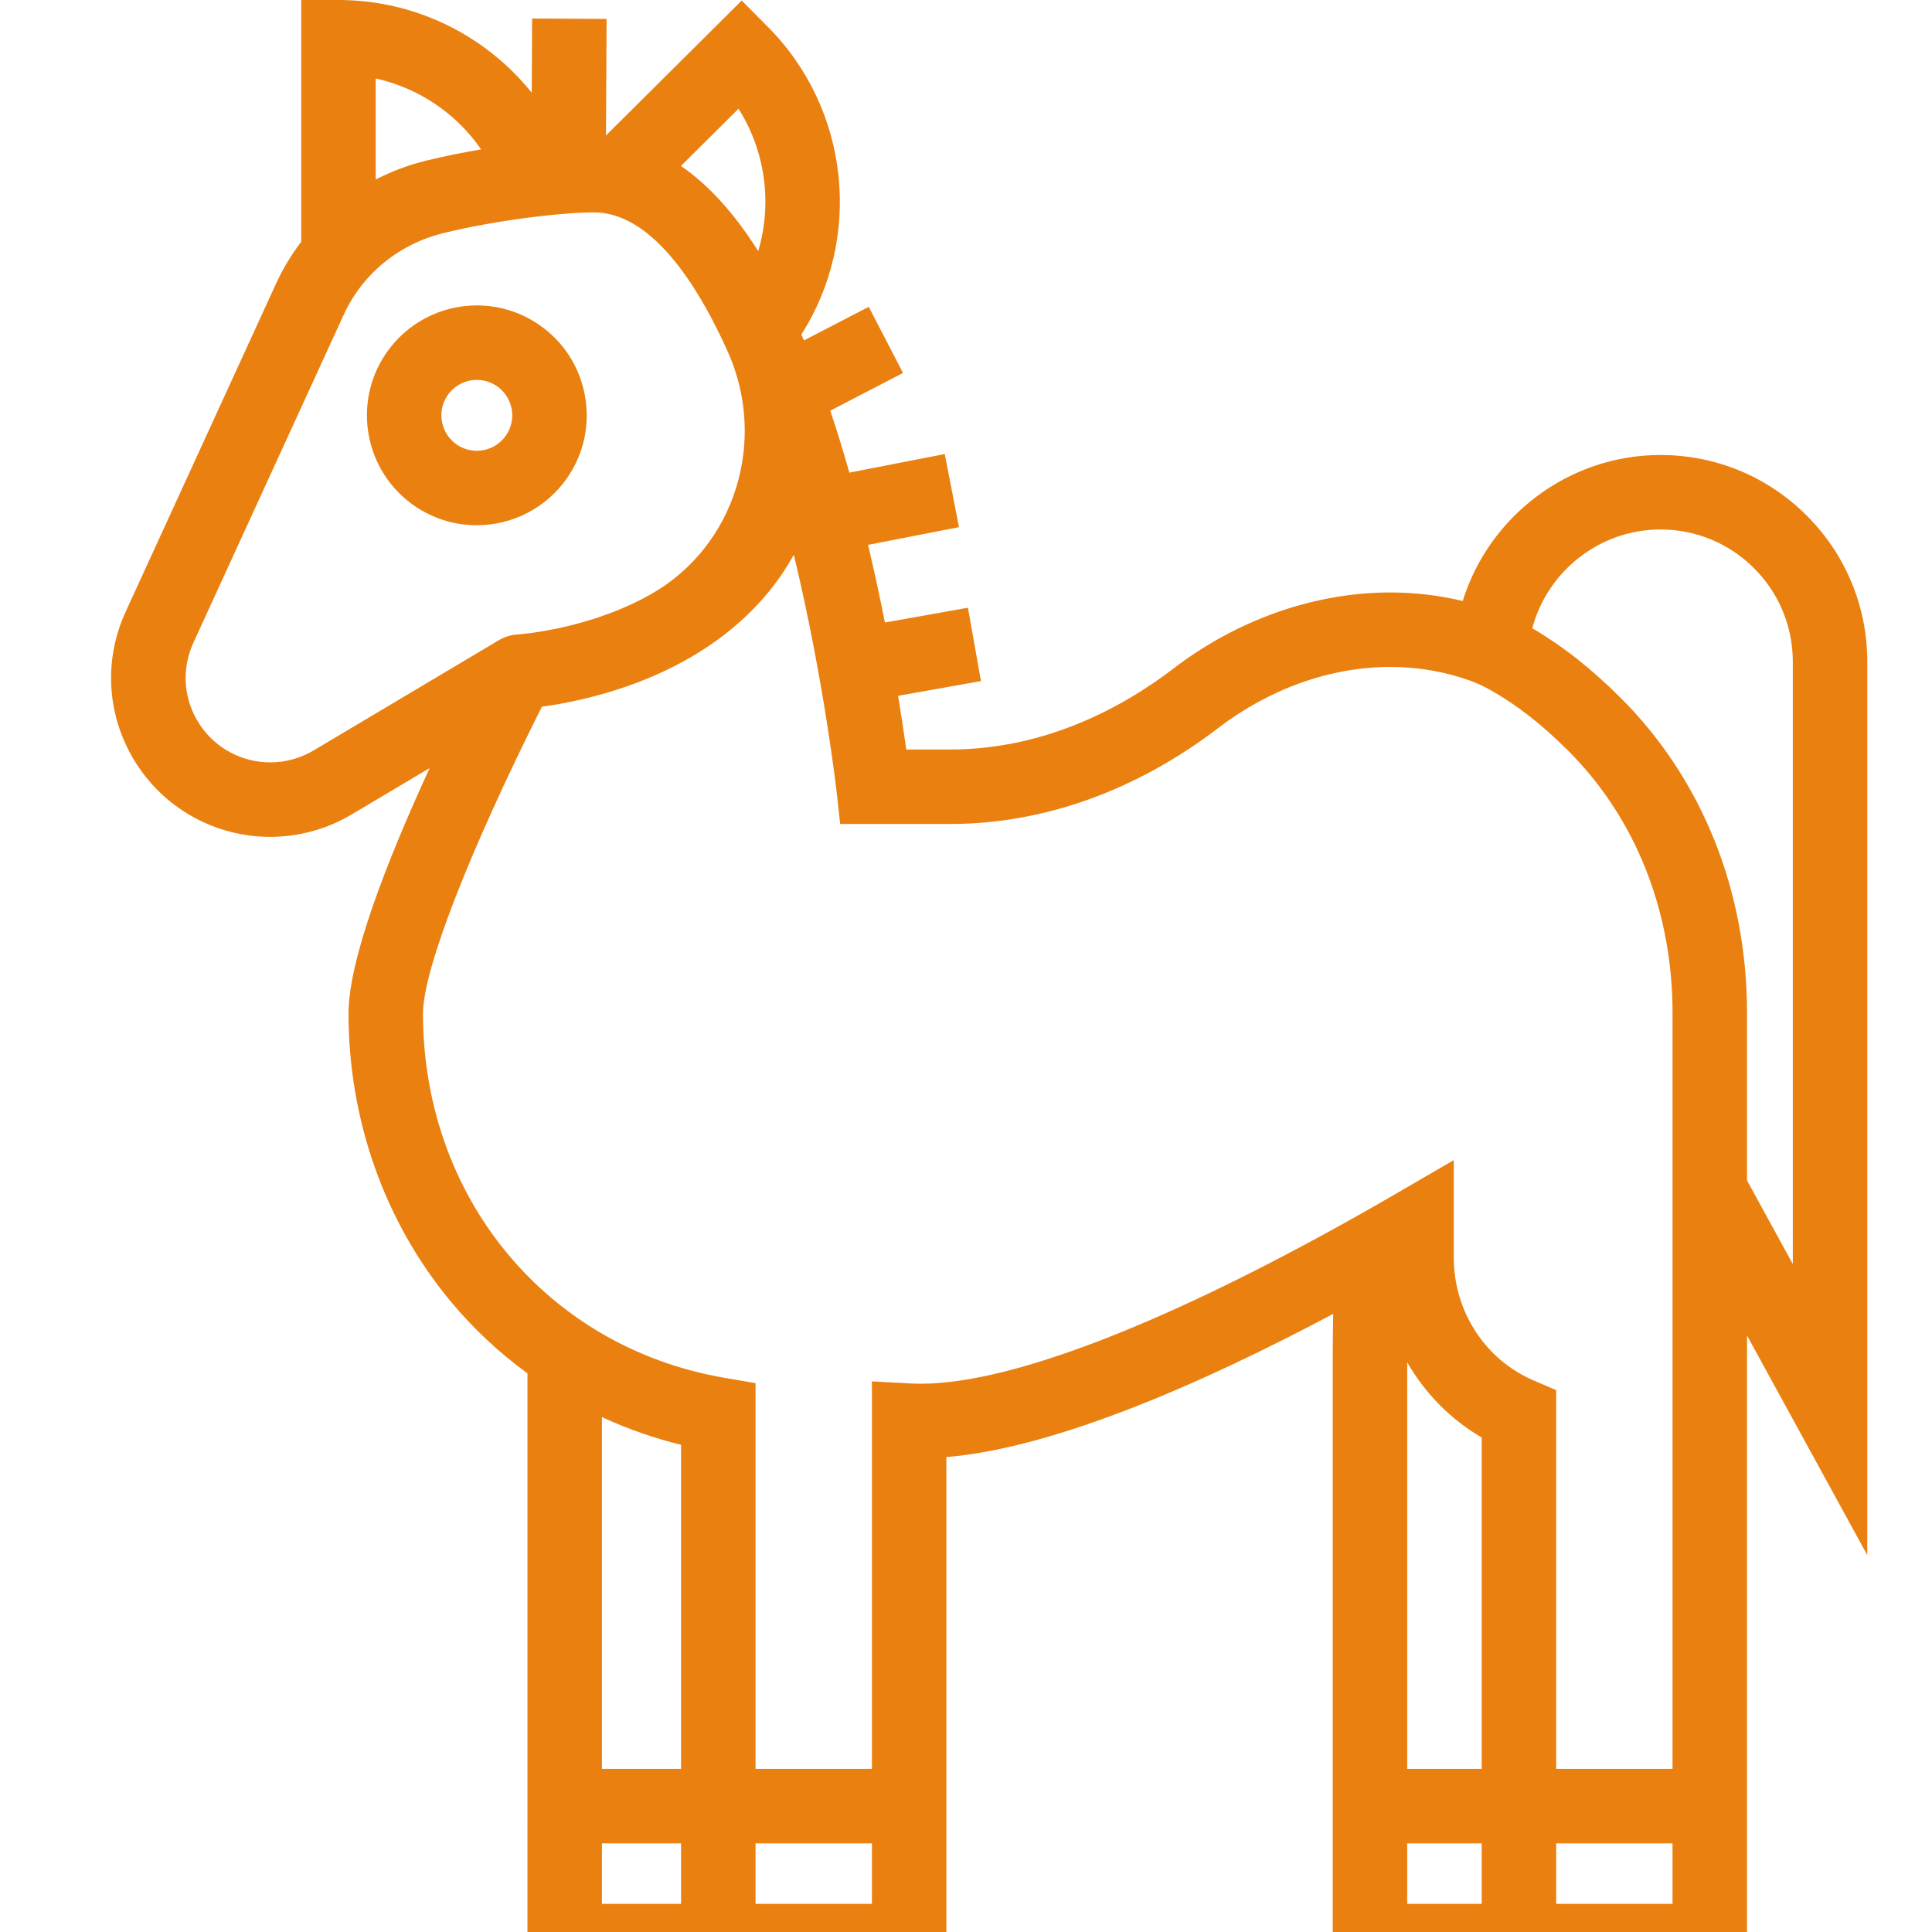 <?xml version="1.0" standalone="no"?><!DOCTYPE svg PUBLIC "-//W3C//DTD SVG 1.1//EN" "http://www.w3.org/Graphics/SVG/1.1/DTD/svg11.dtd"><svg width="16" height="16" viewBox="0 0 16 16" version="1.1" xmlns="http://www.w3.org/2000/svg" xmlns:xlink="http://www.w3.org/1999/xlink"><defs><style type="text/css"><![CDATA[

]]></style></defs><g class="transform-group"><g transform="scale(0.016, 0.016)"><path d="M966.507 342.554c0-28.594-11.136-55.474-31.352-75.691-20.216-20.219-47.107-31.355-75.717-31.355-47.579 0-88.727 31.721-102.34 75.548-12.184-2.901-24.722-4.399-37.474-4.399-39.194 0-79.085 14.005-112.321 39.433-24.958 19.094-65.268 41.854-115.574 41.854l-22.65 0c-1.019-7.358-2.417-16.812-4.219-27.798l42.893-7.625-6.748-37.956-42.992 7.645c-2.501-12.673-5.392-26.213-8.705-40.192l47.063-9.167-7.372-37.838-49.376 9.618c-0.092-0.32-0.178-0.638-0.27-0.959-3.094-10.885-6.295-21.252-9.603-31.114l37.653-19.52-17.742-34.224-33.554 17.395c-0.436-1.036-0.882-2.036-1.323-3.057 31.798-49.916 25.196-116.453-17.292-159.202l-13.591-13.675-70.248 69.855 0.323-60.343-38.549-0.207-0.205 38.397C251.352 18.255 214.852 0 175.197 0l-19.274 0 0 125.127c-5.113 6.695-9.526 13.996-13.111 21.831l-77.791 169.723c-11.945 26.102-9.565 55.951 6.368 79.844 15.297 22.939 40.912 36.631 68.523 36.631 14.788 0 29.35-4.009 42.112-11.598l40.351-24.006c-22.592 49.133-41.982 99.364-41.982 127.057 0 54.879 18.66 107.655 52.542 148.598 11.784 14.241 25.276 26.849 40.079 37.655L273.012 1024l79.507 0 36.139 0 101.191 0L489.849 754.187c56.515-4.77 132.82-38.31 200.208-74.127-0.159 8.107-0.236 15.383-0.236 22.199l0 321.738 77.098 0 38.549 0 98.781 0L904.248 691.242l62.256 113.695L966.505 342.554zM392.448 129.989c-12.365-19.597-25.705-34.311-39.99-44.085l29.793-29.627C396.231 78.321 399.751 105.361 392.448 129.989zM249.025 77.322c-9.444 1.612-19.043 3.534-28.278 5.78-9.266 2.253-18.058 5.582-26.276 9.815L194.471 40.638C216.685 45.521 236.186 58.707 249.025 77.322zM162.319 388.427c-6.801 4.043-14.55 6.18-22.406 6.18-14.694 0-28.321-7.278-36.45-19.47-8.466-12.697-9.731-28.553-3.392-42.406l77.791-169.723c9.755-21.317 28.707-36.79 51.995-42.449 27.35-6.65 60.929-10.623 77.591-10.623 24.279 0 48.056 25.076 69.205 71.992 20.72 45.967 4.009 100.93-39.888 125.734-1.32 0.747-2.667 1.477-4.038 2.192-31.861 16.615-65.567 18.621-65.904 18.638l0 0c-3.048 0.335-5.987 1.32-8.623 2.886L162.319 388.427zM352.521 747.832l0 167.75-40.958 0 0-182.088C324.651 739.522 338.355 744.35 352.521 747.832zM311.563 985.451l0-31.321 40.958 0 0 31.321L311.563 985.451zM391.07 985.451l0-31.321 60.232 0 0 31.321L391.07 985.451zM476.682 716.219c-1.735 0-3.443-0.046-5.072-0.133l-20.306-1.089 0 200.581-60.232 0 0-199.668-16.022-2.744c-91.912-15.733-156.106-93.274-156.106-188.561 0-22.431 23.481-82.943 61.531-158.814 14.93-2.036 42.001-7.387 68.851-21.127 21.879-11.198 45.9-29.181 61.553-57.546 15.516 64.463 22.014 121.566 22.088 122.231l1.913 17.137 56.852 0c48.359 0 96.423-17.217 138.995-49.788 26.553-20.313 58.124-31.499 88.898-31.499 14.246 0 28.124 2.385 41.254 7.091 3.643 1.306 6.835 2.768 10.348 4.744 13.921 7.83 26.82 17.894 40.594 31.67 34.747 34.744 53.882 82.897 53.882 135.59L865.704 915.582l-60.232 0 0-196.054-11.675-5.007c-25.105-10.772-41.329-35.766-41.329-63.675l0-50.369-28.962 16.839C613.805 681.094 526.147 716.219 476.682 716.219zM766.921 744.059l0 171.52-38.549 0 0-210.445C737.546 721.091 750.721 734.597 766.921 744.059zM728.372 985.451l0-31.321 38.549 0 0 31.321L728.372 985.451zM805.469 985.451l0-31.321 60.232 0 0 31.321L805.469 985.451zM927.958 654.276l-23.707-43.295 0-86.682c0-62.991-23.146-120.824-65.172-162.849-15.364-15.367-30.061-26.936-45.965-36.255 7.78-29.483 34.858-51.14 66.323-51.14 18.315 0 35.523 7.124 48.458 20.062 12.938 12.936 20.062 30.138 20.062 48.434L927.958 654.276zM293.72 247.134c8.589-12.536 11.784-27.664 8.994-42.601-2.79-14.938-11.23-27.895-23.765-36.486-9.512-6.517-20.621-9.965-32.123-9.965-18.793 0-36.347 9.247-46.962 24.736-17.73 25.876-11.104 61.353 14.771 79.085 9.512 6.517 20.621 9.965 32.123 9.965l0.002 0C265.553 271.87 283.107 262.623 293.72 247.134zM261.92 225.344c-3.421 4.994-9.09 7.977-15.159 7.977-3.691 0-7.266-1.113-10.333-3.214-8.341-5.717-10.478-17.157-4.763-25.498 3.421-4.994 9.09-7.977 15.162-7.977 3.691 0 7.264 1.113 10.336 3.216 4.04 2.768 6.76 6.946 7.662 11.76C265.719 216.425 264.69 221.304 261.92 225.344z" fill="#ea8010"></path></g></g></svg>